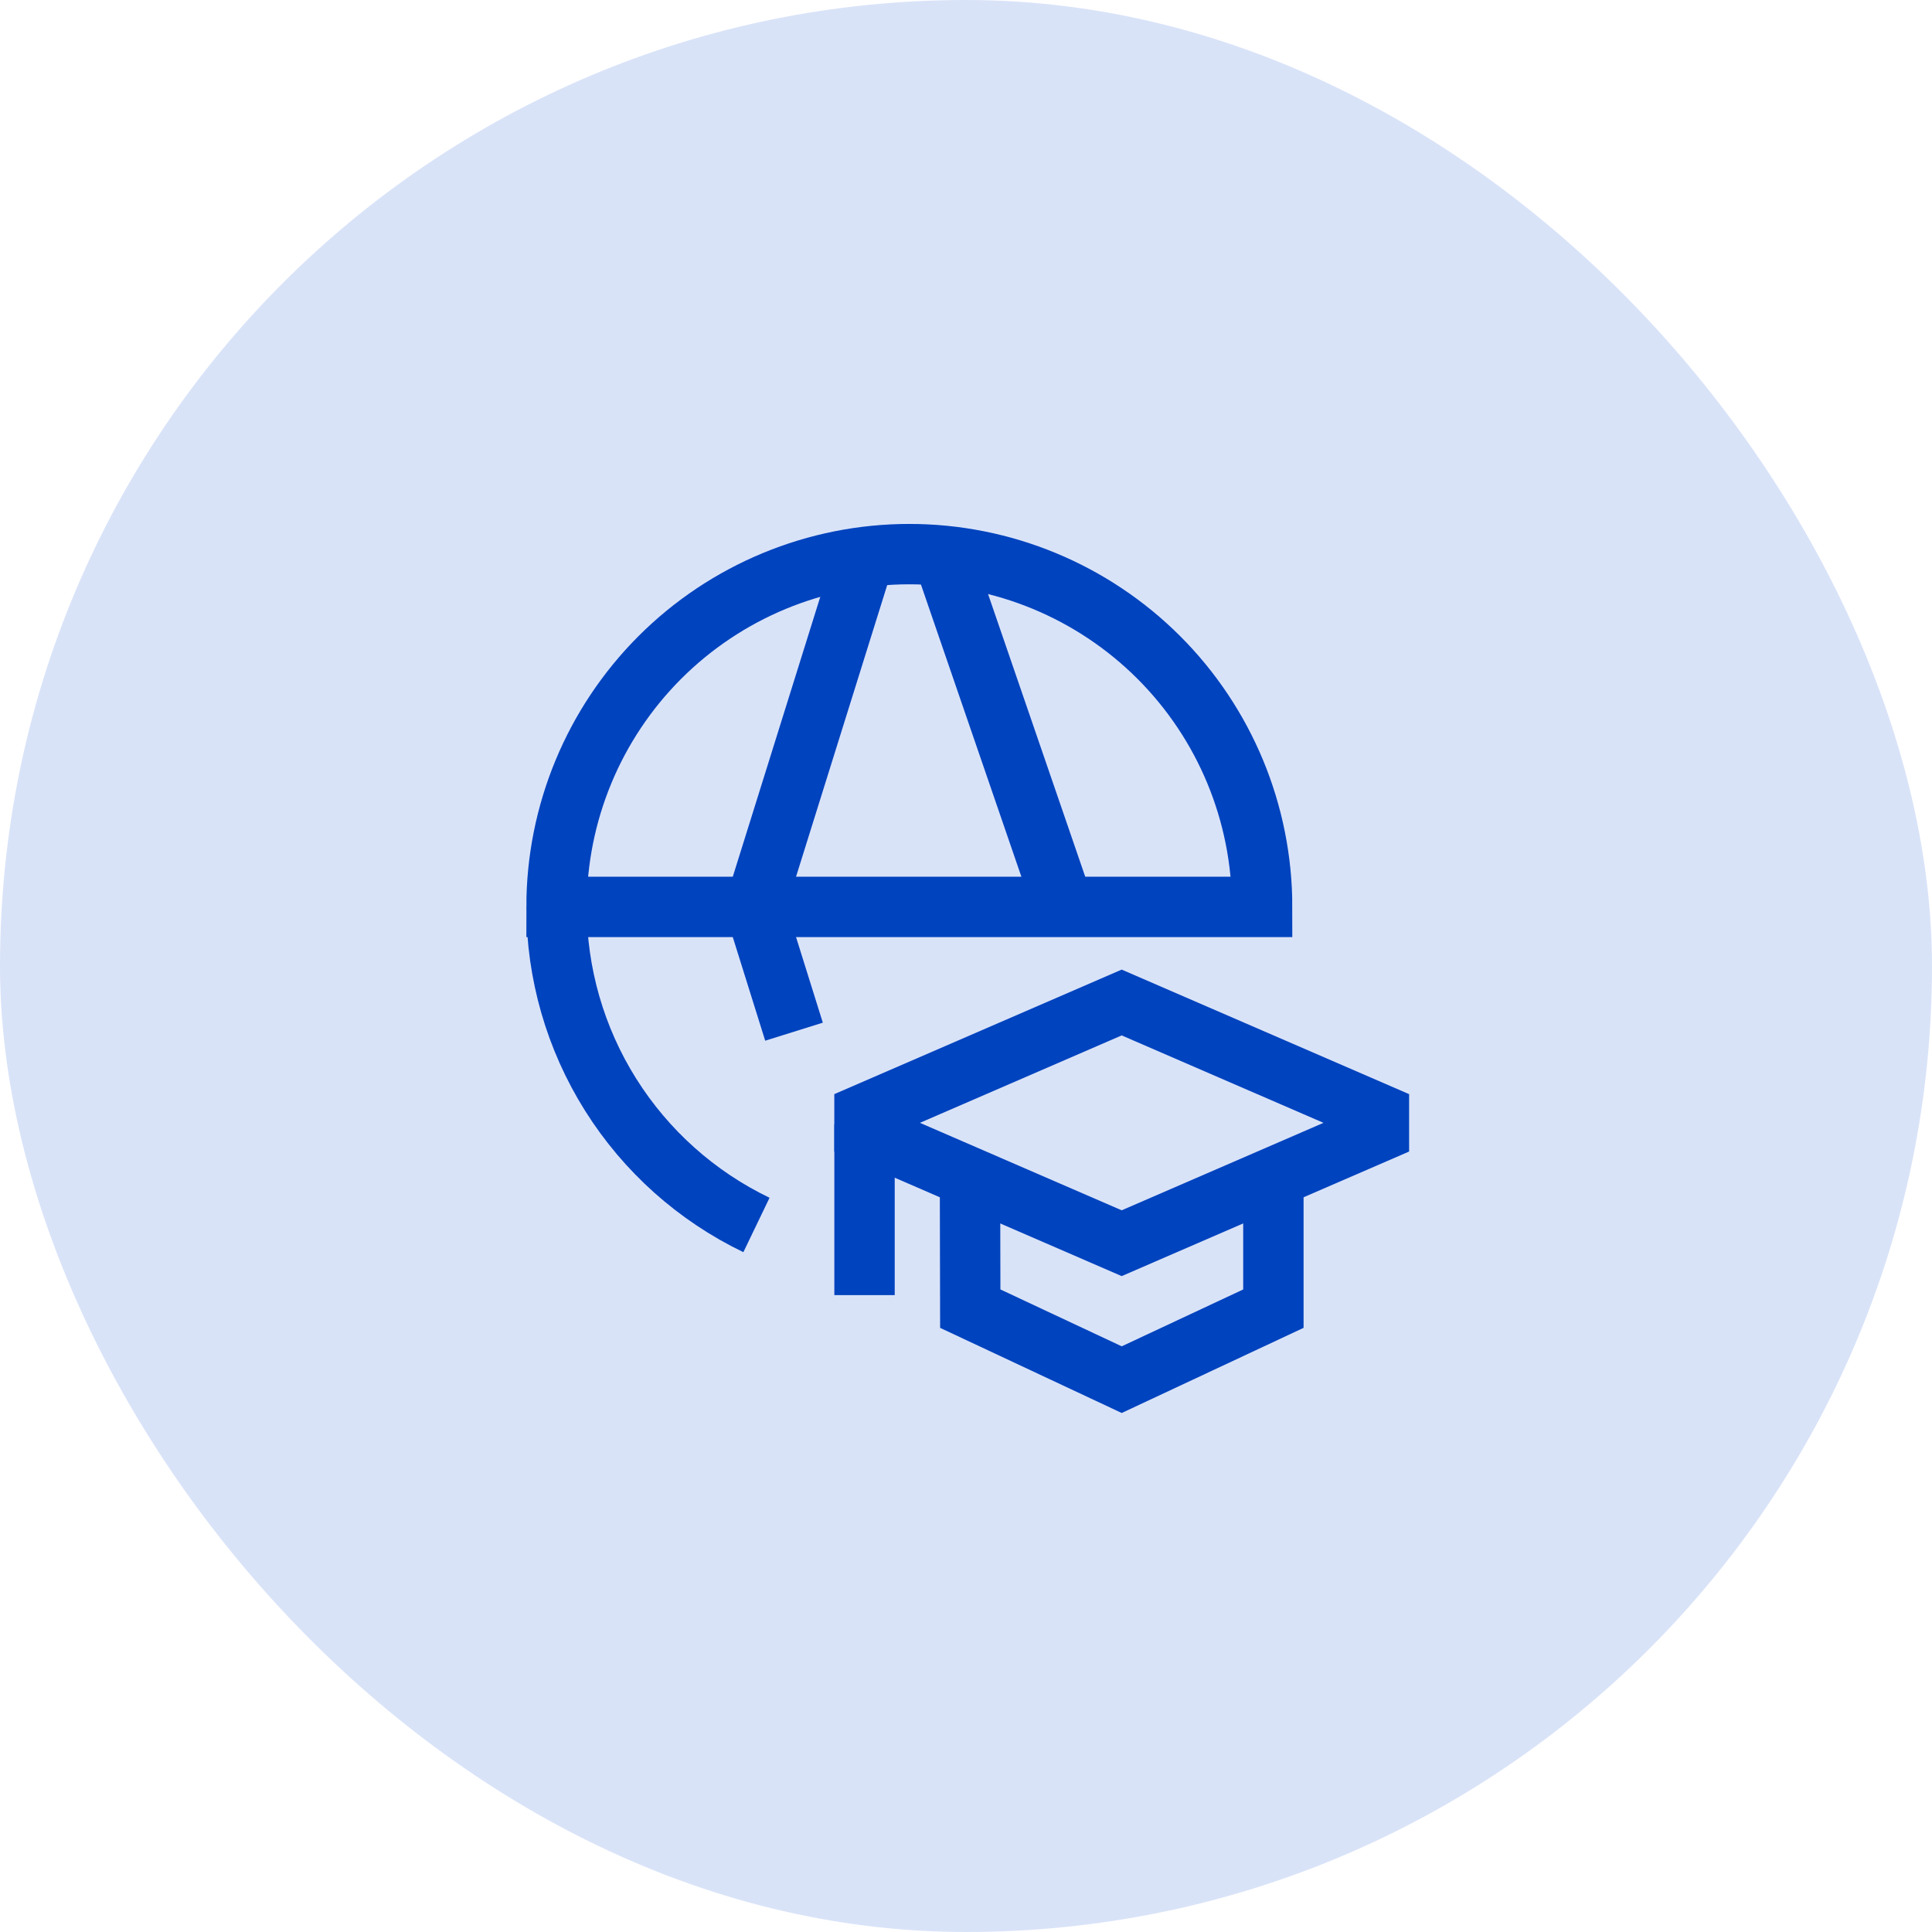 <svg width="48" height="48" viewBox="0 0 48 48" fill="none" xmlns="http://www.w3.org/2000/svg">
<rect width="48" height="48" rx="24" fill="#D9E3F8"/>
<path d="M13.827 22.532C13.827 20.207 14.751 17.978 16.394 16.334C18.038 14.691 20.267 13.767 22.592 13.767C24.917 13.767 27.146 14.691 28.79 16.334C30.434 17.978 31.357 20.207 31.357 22.532H13.827ZM13.827 22.532C13.827 24.183 14.293 25.801 15.172 27.199C16.051 28.597 17.306 29.718 18.794 30.434" stroke="#0043BE" stroke-width="1.5"/>
<path d="M21.497 13.767L18.757 22.532L19.727 25.632M23.414 13.767L26.427 22.532M27.868 24.907L21.478 27.676V28.117L27.868 30.887L34.259 28.117V27.676L27.868 24.907Z" stroke="#0043BE" stroke-width="1.5"/>
<path d="M24.1 29.625L24.106 32.513L27.869 34.277L31.637 32.513V29.624" stroke="#0043BE" stroke-width="1.5"/>
<path d="M21.479 32.177V27.933" stroke="#0043BE" stroke-width="1.5" stroke-linejoin="round"/>
</svg>
